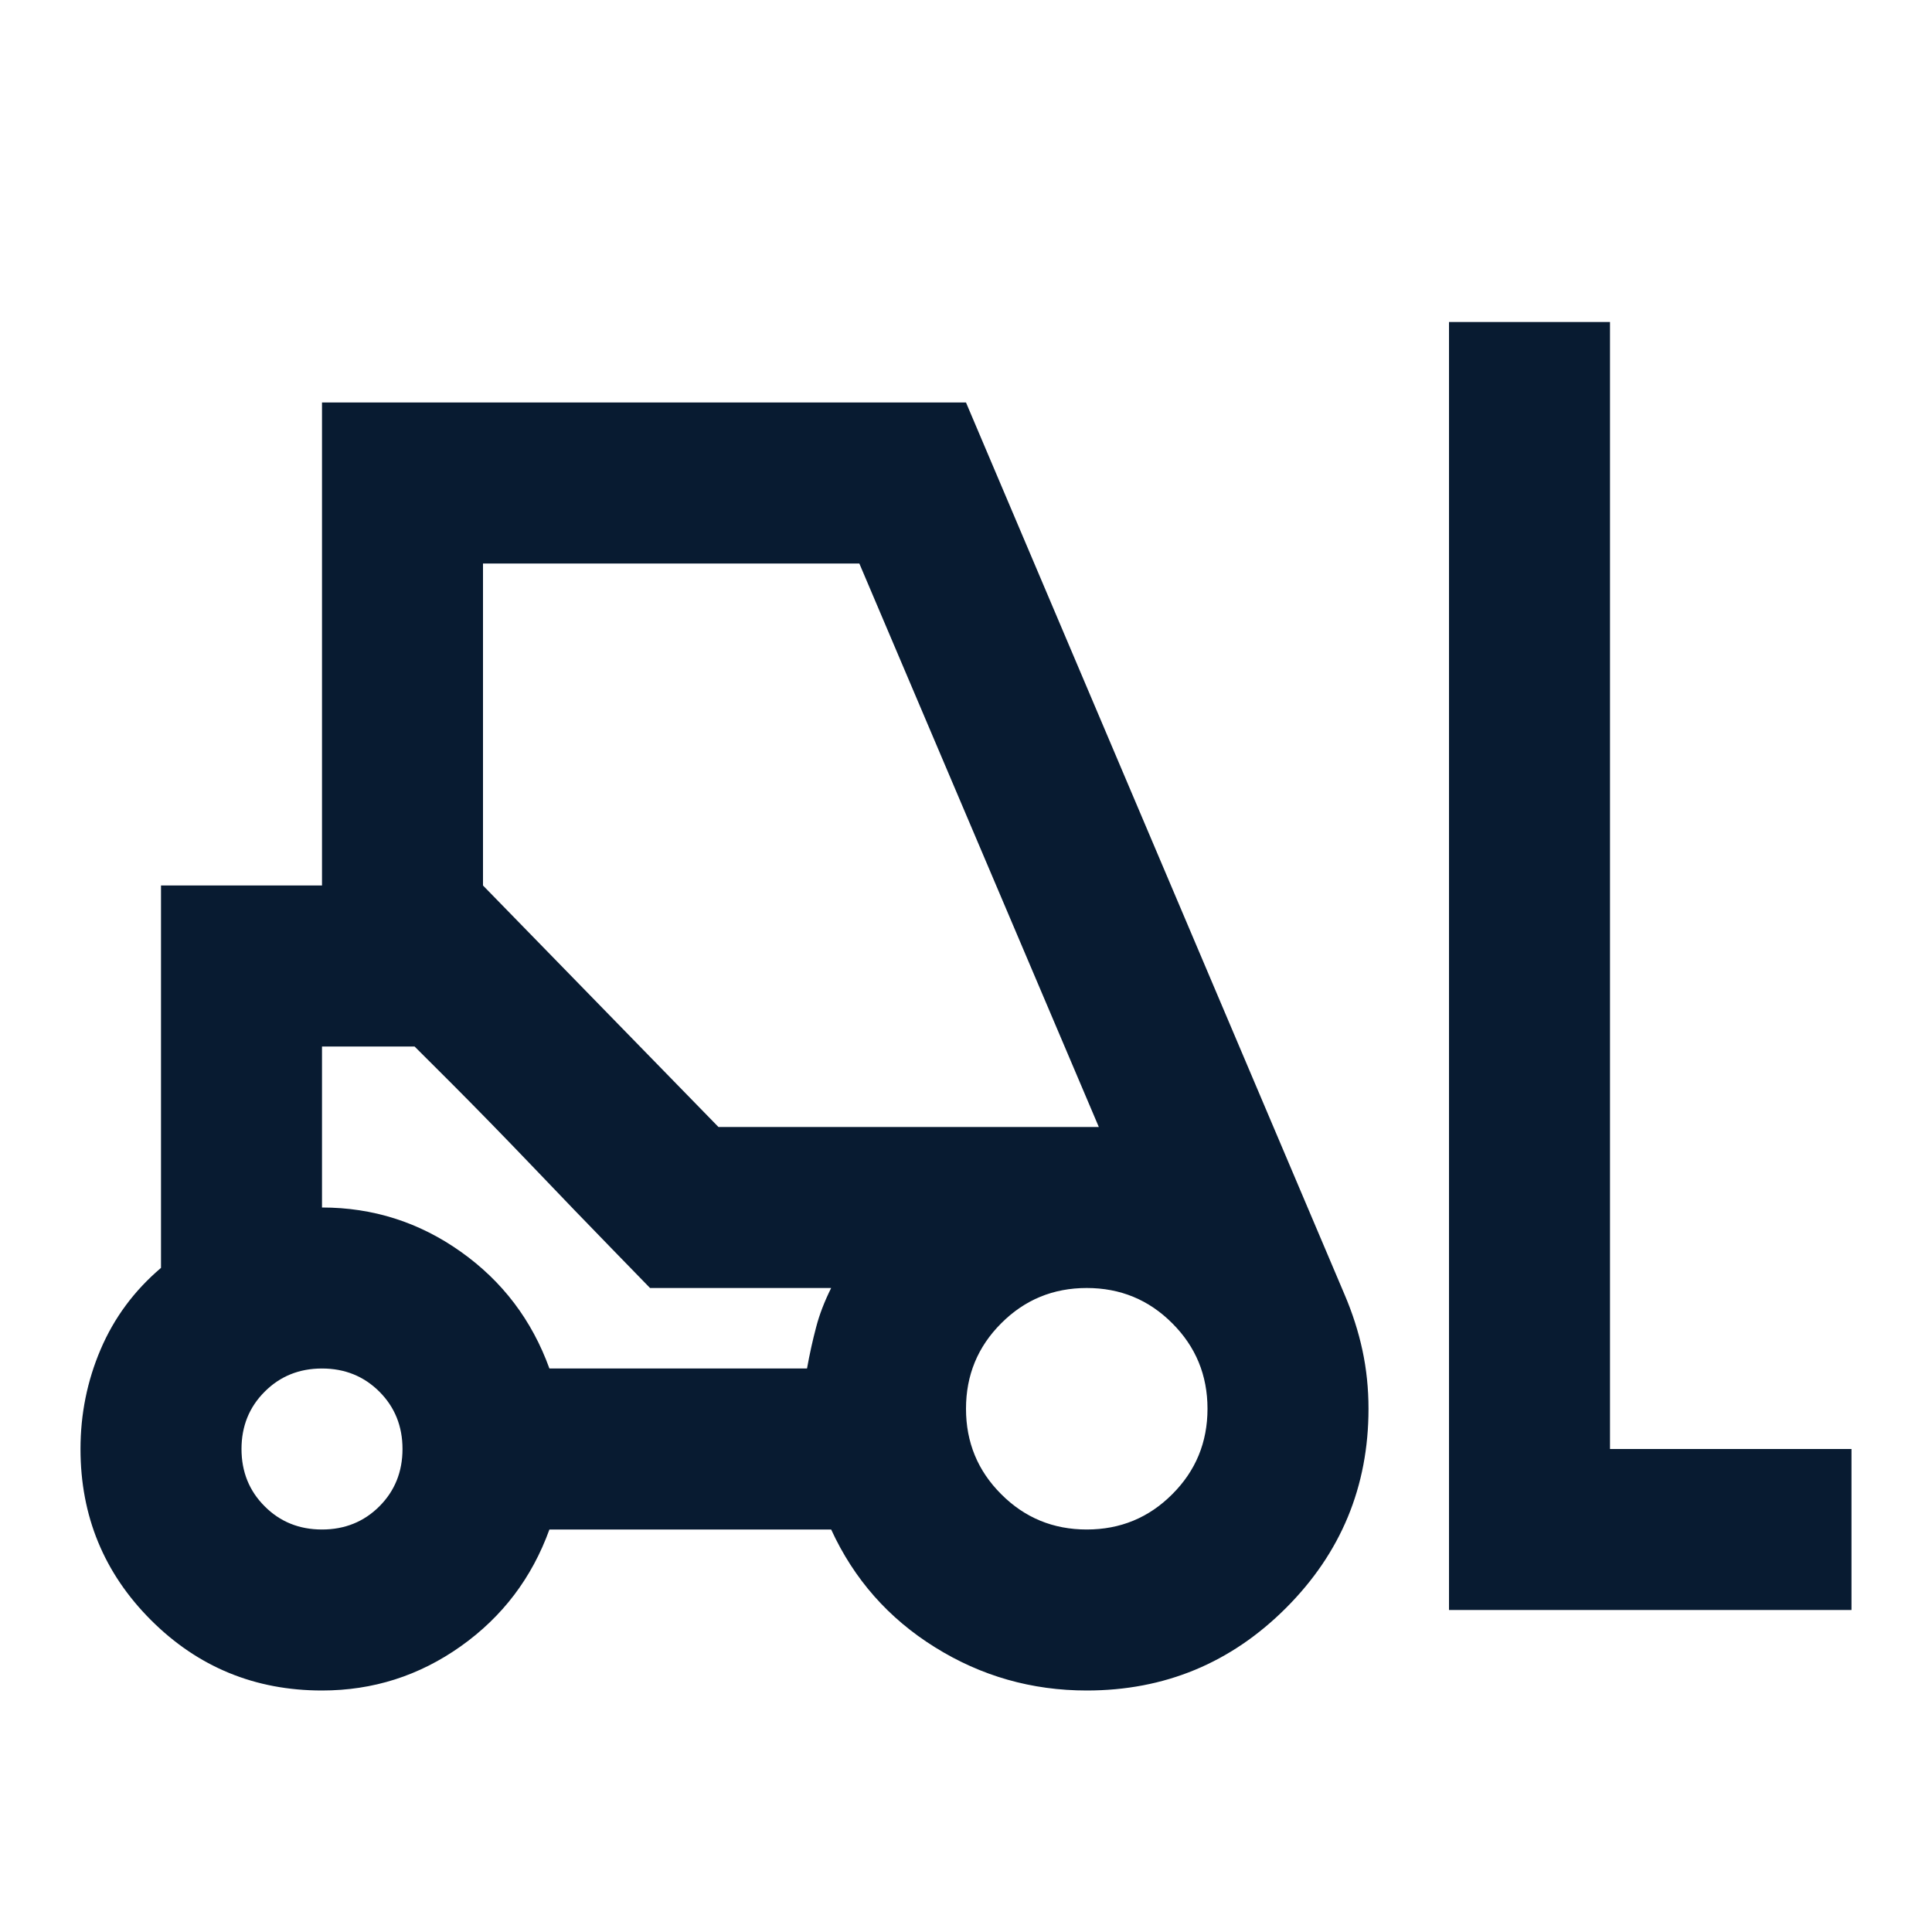 <svg width="24" height="24" viewBox="0 0 24 24" fill="none" xmlns="http://www.w3.org/2000/svg">
<mask id="mask0_3_101" style="mask-type:alpha" maskUnits="userSpaceOnUse" x="0" y="0" width="24" height="24">
<rect width="24" height="24" fill="#D9D9D9"/>
</mask>
<g mask="url(#mask0_3_101)">
<path d="M4 21C3.167 21 2.458 20.708 1.875 20.125C1.292 19.542 1 18.833 1 18C1 17.567 1.083 17.154 1.25 16.763C1.417 16.371 1.667 16.033 2 15.75V11H4V5H12L16.7 16.075C16.8 16.308 16.875 16.542 16.925 16.775C16.975 17.008 17 17.25 17 17.5C17 18.467 16.658 19.292 15.975 19.975C15.292 20.658 14.467 21 13.5 21C12.817 21 12.188 20.821 11.613 20.462C11.038 20.104 10.608 19.617 10.325 19H6.825C6.608 19.6 6.242 20.083 5.725 20.45C5.208 20.817 4.633 21 4 21ZM18 20V4H20V18H23V20H18ZM4 19C4.283 19 4.521 18.904 4.713 18.712C4.904 18.521 5 18.283 5 18C5 17.717 4.904 17.479 4.713 17.288C4.521 17.096 4.283 17 4 17C3.717 17 3.479 17.096 3.288 17.288C3.096 17.479 3 17.717 3 18C3 18.283 3.096 18.521 3.288 18.712C3.479 18.904 3.717 19 4 19ZM13.5 19C13.917 19 14.271 18.854 14.562 18.562C14.854 18.271 15 17.917 15 17.5C15 17.083 14.854 16.729 14.562 16.438C14.271 16.146 13.917 16 13.5 16C13.083 16 12.729 16.146 12.438 16.438C12.146 16.729 12 17.083 12 17.5C12 17.917 12.146 18.271 12.438 18.562C12.729 18.854 13.083 19 13.5 19ZM6.825 17H10.025C10.058 16.817 10.096 16.646 10.138 16.488C10.179 16.329 10.242 16.167 10.325 16H8.075L5.15 13H4V15C4.633 15 5.208 15.183 5.725 15.55C6.242 15.917 6.608 16.4 6.825 17ZM8.925 14H13.65L10.675 7H6V11L8.925 14ZM8.075 16L7.613 15.525C7.304 15.208 6.971 14.862 6.613 14.487C6.254 14.112 5.921 13.771 5.613 13.462L5.15 13L8.075 16Z" fill="#081B31"/>
</g>
</svg>
